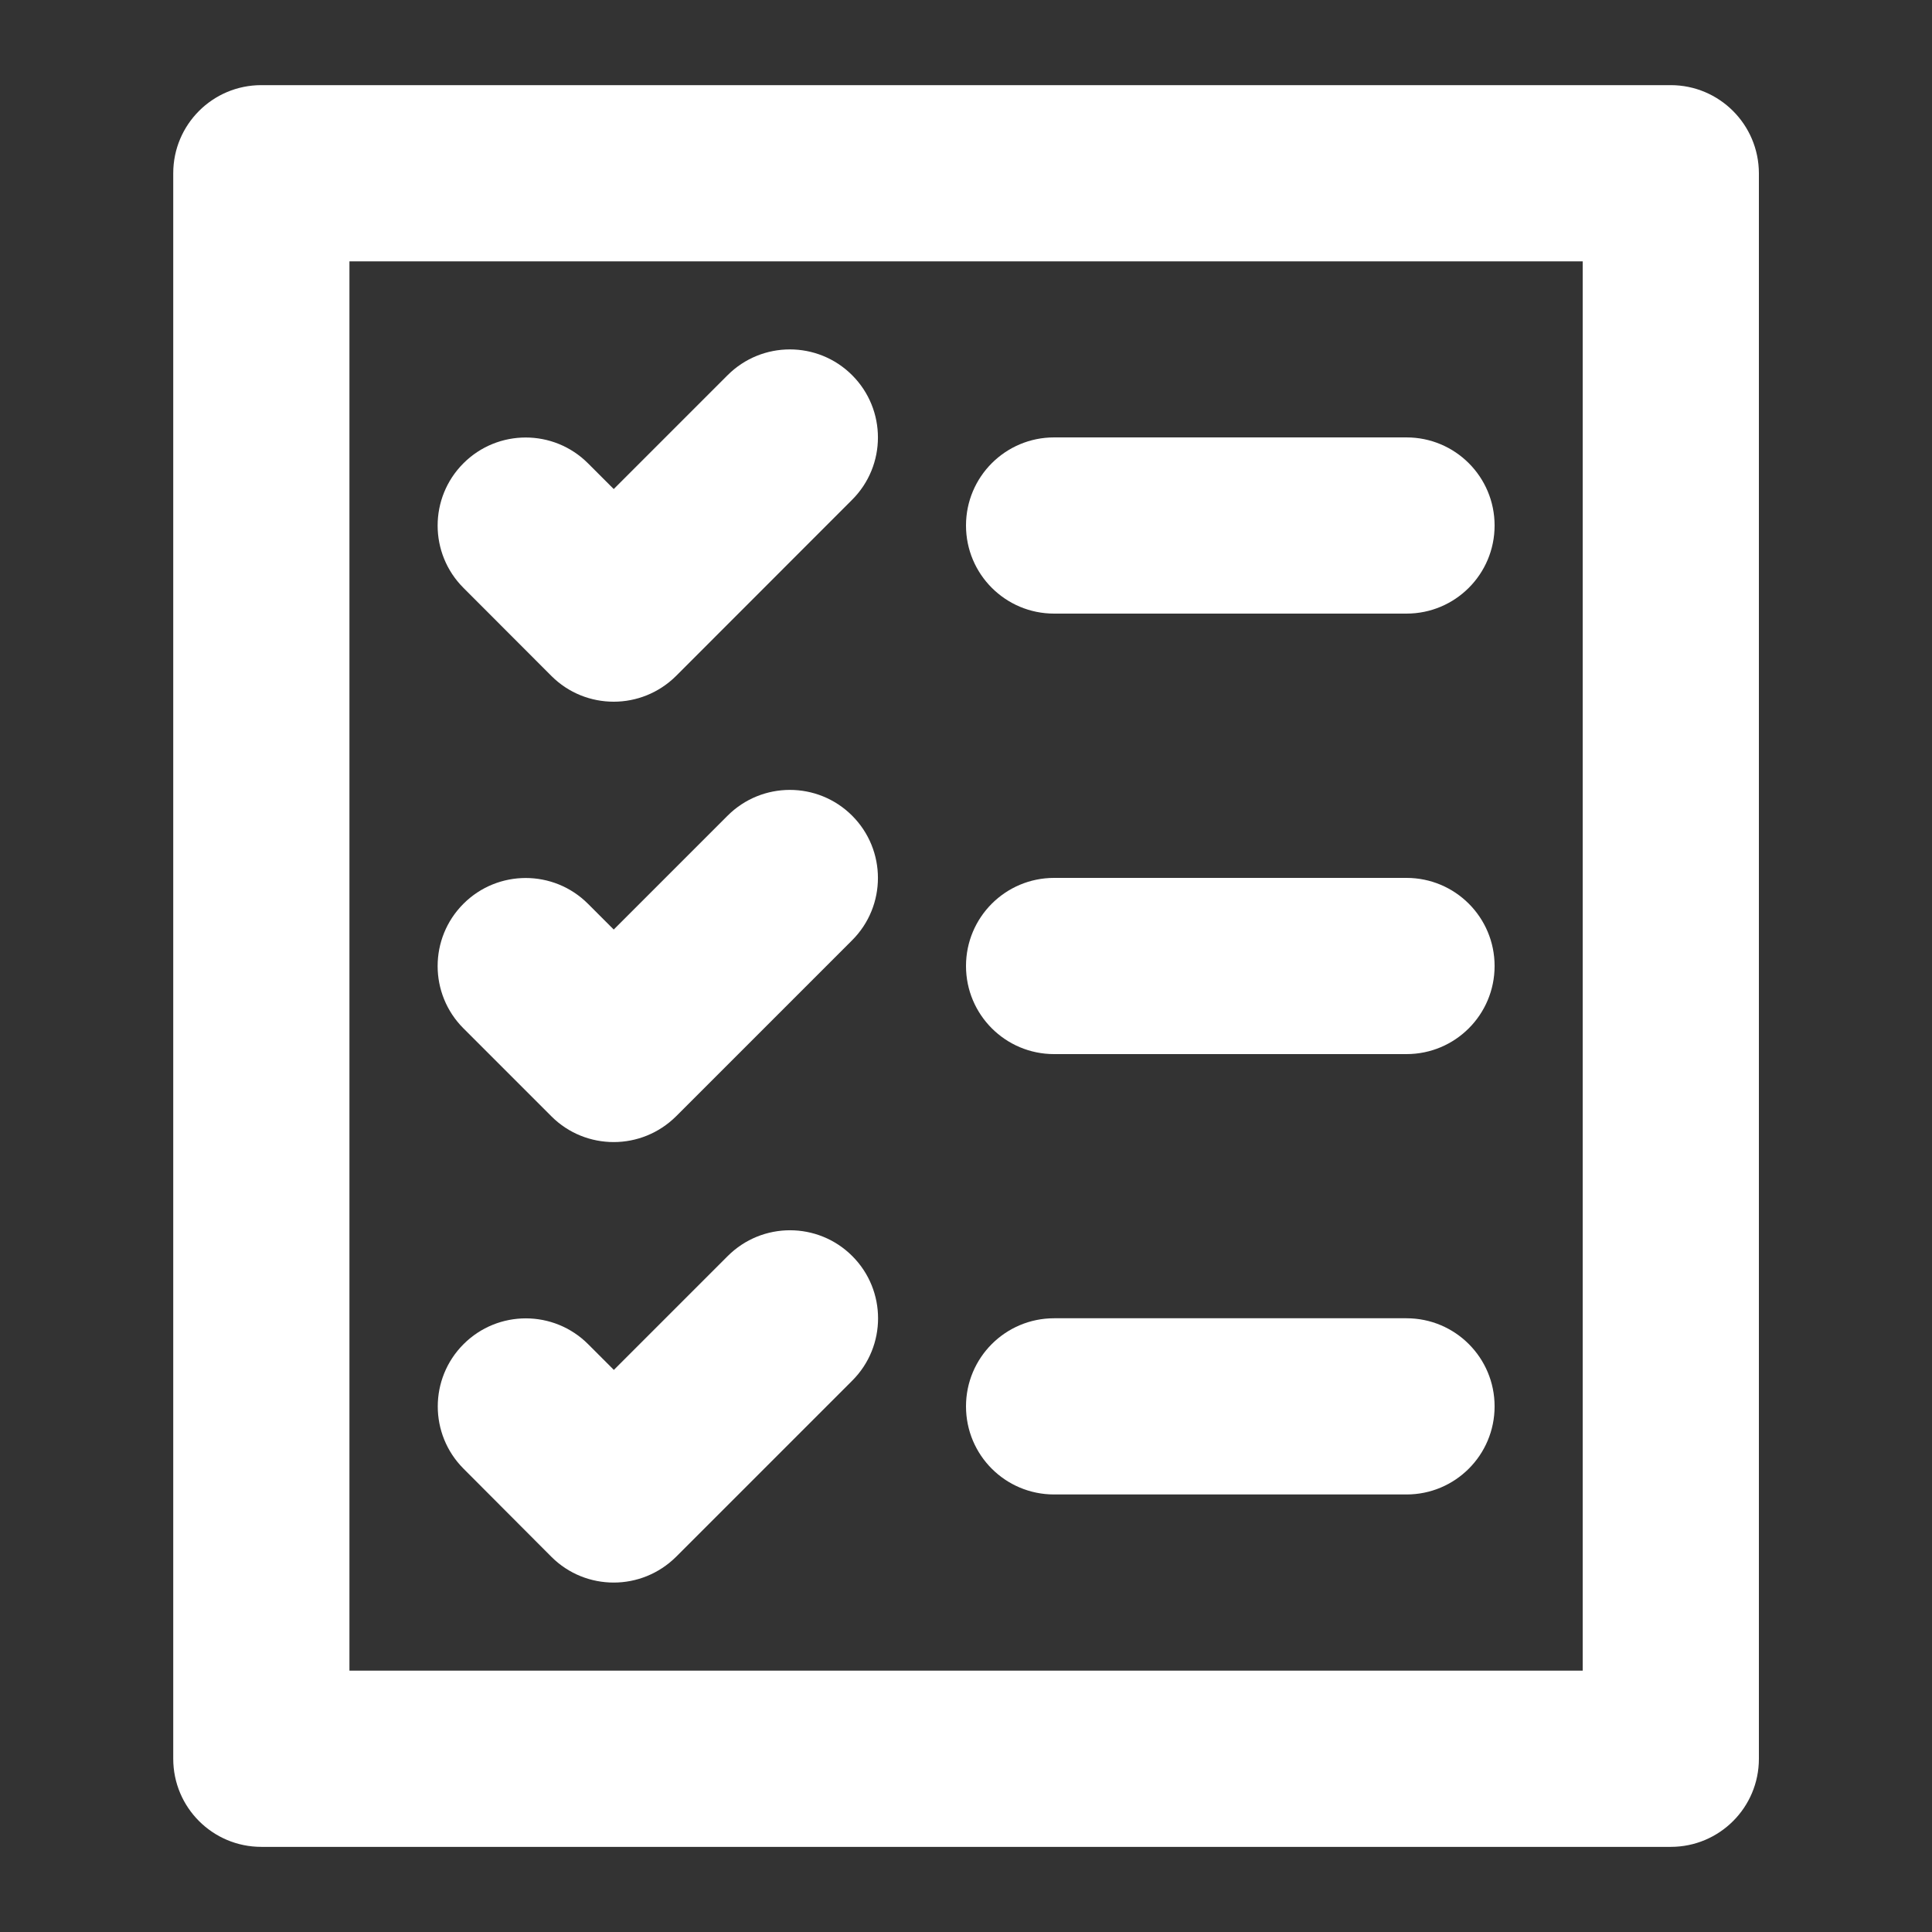 <?xml version="1.0" encoding="utf-8"?>
<!-- Generator: Adobe Illustrator 25.0.0, SVG Export Plug-In . SVG Version: 6.00 Build 0)  -->
<svg version="1.1" id="Layer_1" xmlns="http://www.w3.org/2000/svg" xmlns:xlink="http://www.w3.org/1999/xlink" x="0px" y="0px"
	 viewBox="0 0 150 150" style="enable-background:new 0 0 150 150;" xml:space="preserve">
<rect x="0" y="0" width="150" height="150" fill="#333333" stroke="none"/>
<style type="text/css">
	.st0{fill:#FFFFFF;}
</style>
<g id="_x30_1">
	<g>
		<path class="st0" d="M129.71,6.61H20.29c-3.78,0-6.84,3.06-6.84,6.84v123.1c0,3.78,3.06,6.84,6.84,6.84h109.43
			c3.78,0,6.84-3.06,6.84-6.84V13.45C136.55,9.67,133.49,6.61,129.71,6.61z M122.87,129.71H27.13V20.29h95.75V129.71z"/>
		<path class="st0" d="M81.84,47.64h27.36c3.78,0,6.84-3.06,6.84-6.84s-3.06-6.84-6.84-6.84H81.84c-3.78,0-6.84,3.06-6.84,6.84
			S78.06,47.64,81.84,47.64z"/>
		<path class="st0" d="M81.84,81.84h27.36c3.78,0,6.84-3.06,6.84-6.84s-3.06-6.84-6.84-6.84H81.84C78.06,68.16,75,71.22,75,75
			S78.06,81.84,81.84,81.84z"/>
		<path class="st0" d="M81.84,116.03h27.36c3.78,0,6.84-3.06,6.84-6.84c0-3.78-3.06-6.84-6.84-6.84H81.84
			c-3.78,0-6.84,3.06-6.84,6.84C75,112.98,78.06,116.03,81.84,116.03z"/>
		<path class="st0" d="M42.81,52.48c1.34,1.34,3.09,2,4.84,2s3.5-0.67,4.84-2L66.16,38.8c2.67-2.67,2.67-7,0-9.67s-7-2.67-9.67,0
			l-8.84,8.84l-2-2c-2.67-2.67-7-2.67-9.67,0s-2.67,7,0,9.67L42.81,52.48z"/>
		<path class="st0" d="M42.81,86.67c1.34,1.34,3.09,2,4.84,2s3.5-0.67,4.84-2L66.16,73c2.67-2.67,2.67-7,0-9.67s-7-2.67-9.67,0
			l-8.84,8.84l-2-2c-2.67-2.67-7-2.67-9.67,0s-2.67,7,0,9.67L42.81,86.67z"/>
		<path class="st0" d="M42.81,120.87c1.34,1.34,3.09,2,4.84,2s3.5-0.67,4.84-2l13.68-13.68c2.67-2.67,2.67-7,0-9.67s-7-2.67-9.67,0
			l-8.84,8.84l-2-2c-2.67-2.67-7-2.67-9.67,0s-2.67,7,0,9.67L42.81,120.87z"/>
	</g>
</g>
</svg>
